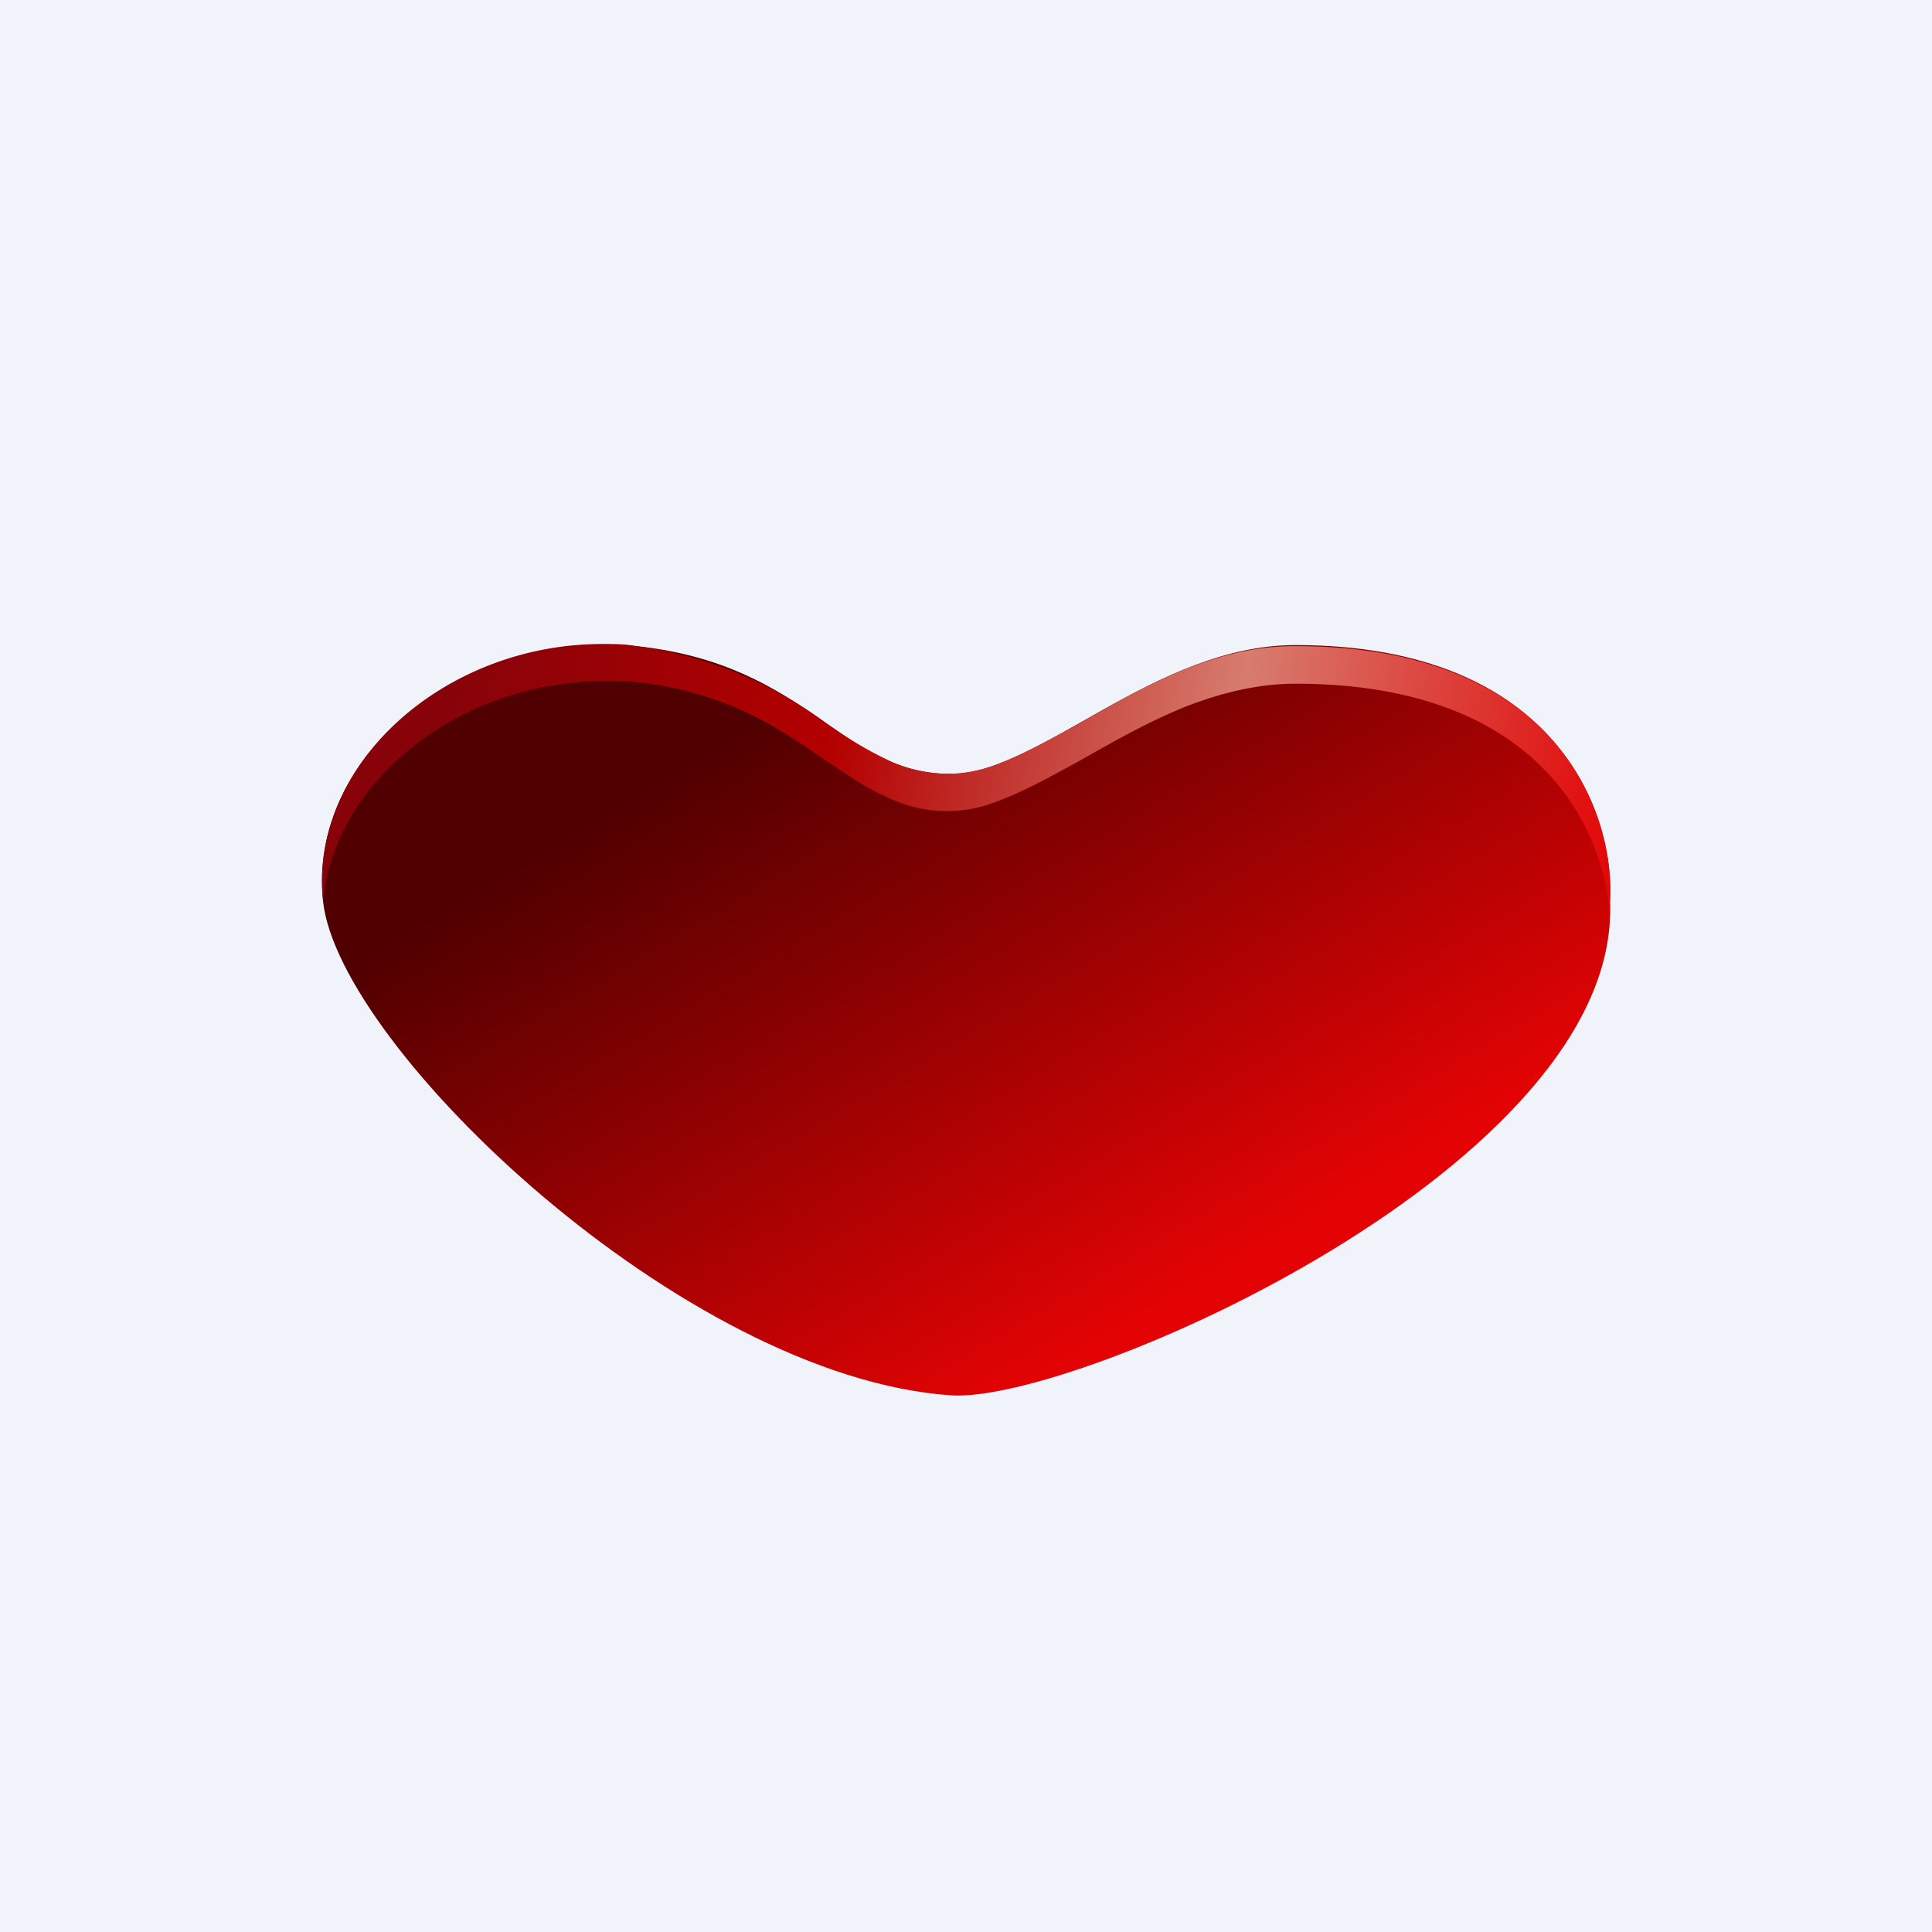 <!-- by TradingView --><svg width="18" height="18" viewBox="0 0 18 18" xmlns="http://www.w3.org/2000/svg"><path fill="#F0F3FA" d="M0 0h18v18H0z"/><path d="M15 8.4c.11 2.45-4.98 4.68-6.14 4.6-2.49-.17-5.7-3.24-5.85-4.6-.15-1.36 1.32-2.55 2.92-2.38 1.61.17 1.9 1.19 2.93 1.19.82 0 1.9-1.2 3.21-1.2 2.46 0 2.98 1.6 2.93 2.39Z" fill="url(#afomgch2x)"/><path d="M15 8.55V8.4c.05-.8-.47-2.38-2.93-2.38h-.02c-.73 0-1.38.37-1.96.7-.29.16-.56.31-.8.4a1.26 1.26 0 0 1-1.04-.05 3.7 3.7 0 0 1-.55-.33 3.77 3.77 0 0 0-1.77-.72C5.83 6 5.72 6 5.61 6c-1.47 0-2.73 1.12-2.6 2.39.1-1.02 1.07-1.87 2.25-2.02a2.93 2.93 0 0 1 1.25.1c.52.15.87.4 1.19.62.19.12.36.25.55.33a1.26 1.26 0 0 0 1.03.05c.25-.09.52-.24.81-.4.3-.17.6-.34.94-.48.33-.13.68-.22 1.04-.22 2.27 0 2.88 1.35 2.93 2.18Z" fill="url(#bfomgch2x)"/><defs><linearGradient id="afomgch2x" x1="6.75" y1="6.88" x2="10.16" y2="12.57" gradientUnits="userSpaceOnUse"><stop stop-color="#500000"/><stop offset="1" stop-color="#E30304"/></linearGradient><linearGradient id="bfomgch2x" x1="4.2" y1="6.88" x2="15.08" y2="8.44" gradientUnits="userSpaceOnUse"><stop stop-color="#880309"/><stop offset=".32" stop-color="#B30000"/><stop offset=".66" stop-color="#D77C6F"/><stop offset="1" stop-color="#E30304"/></linearGradient></defs></svg>